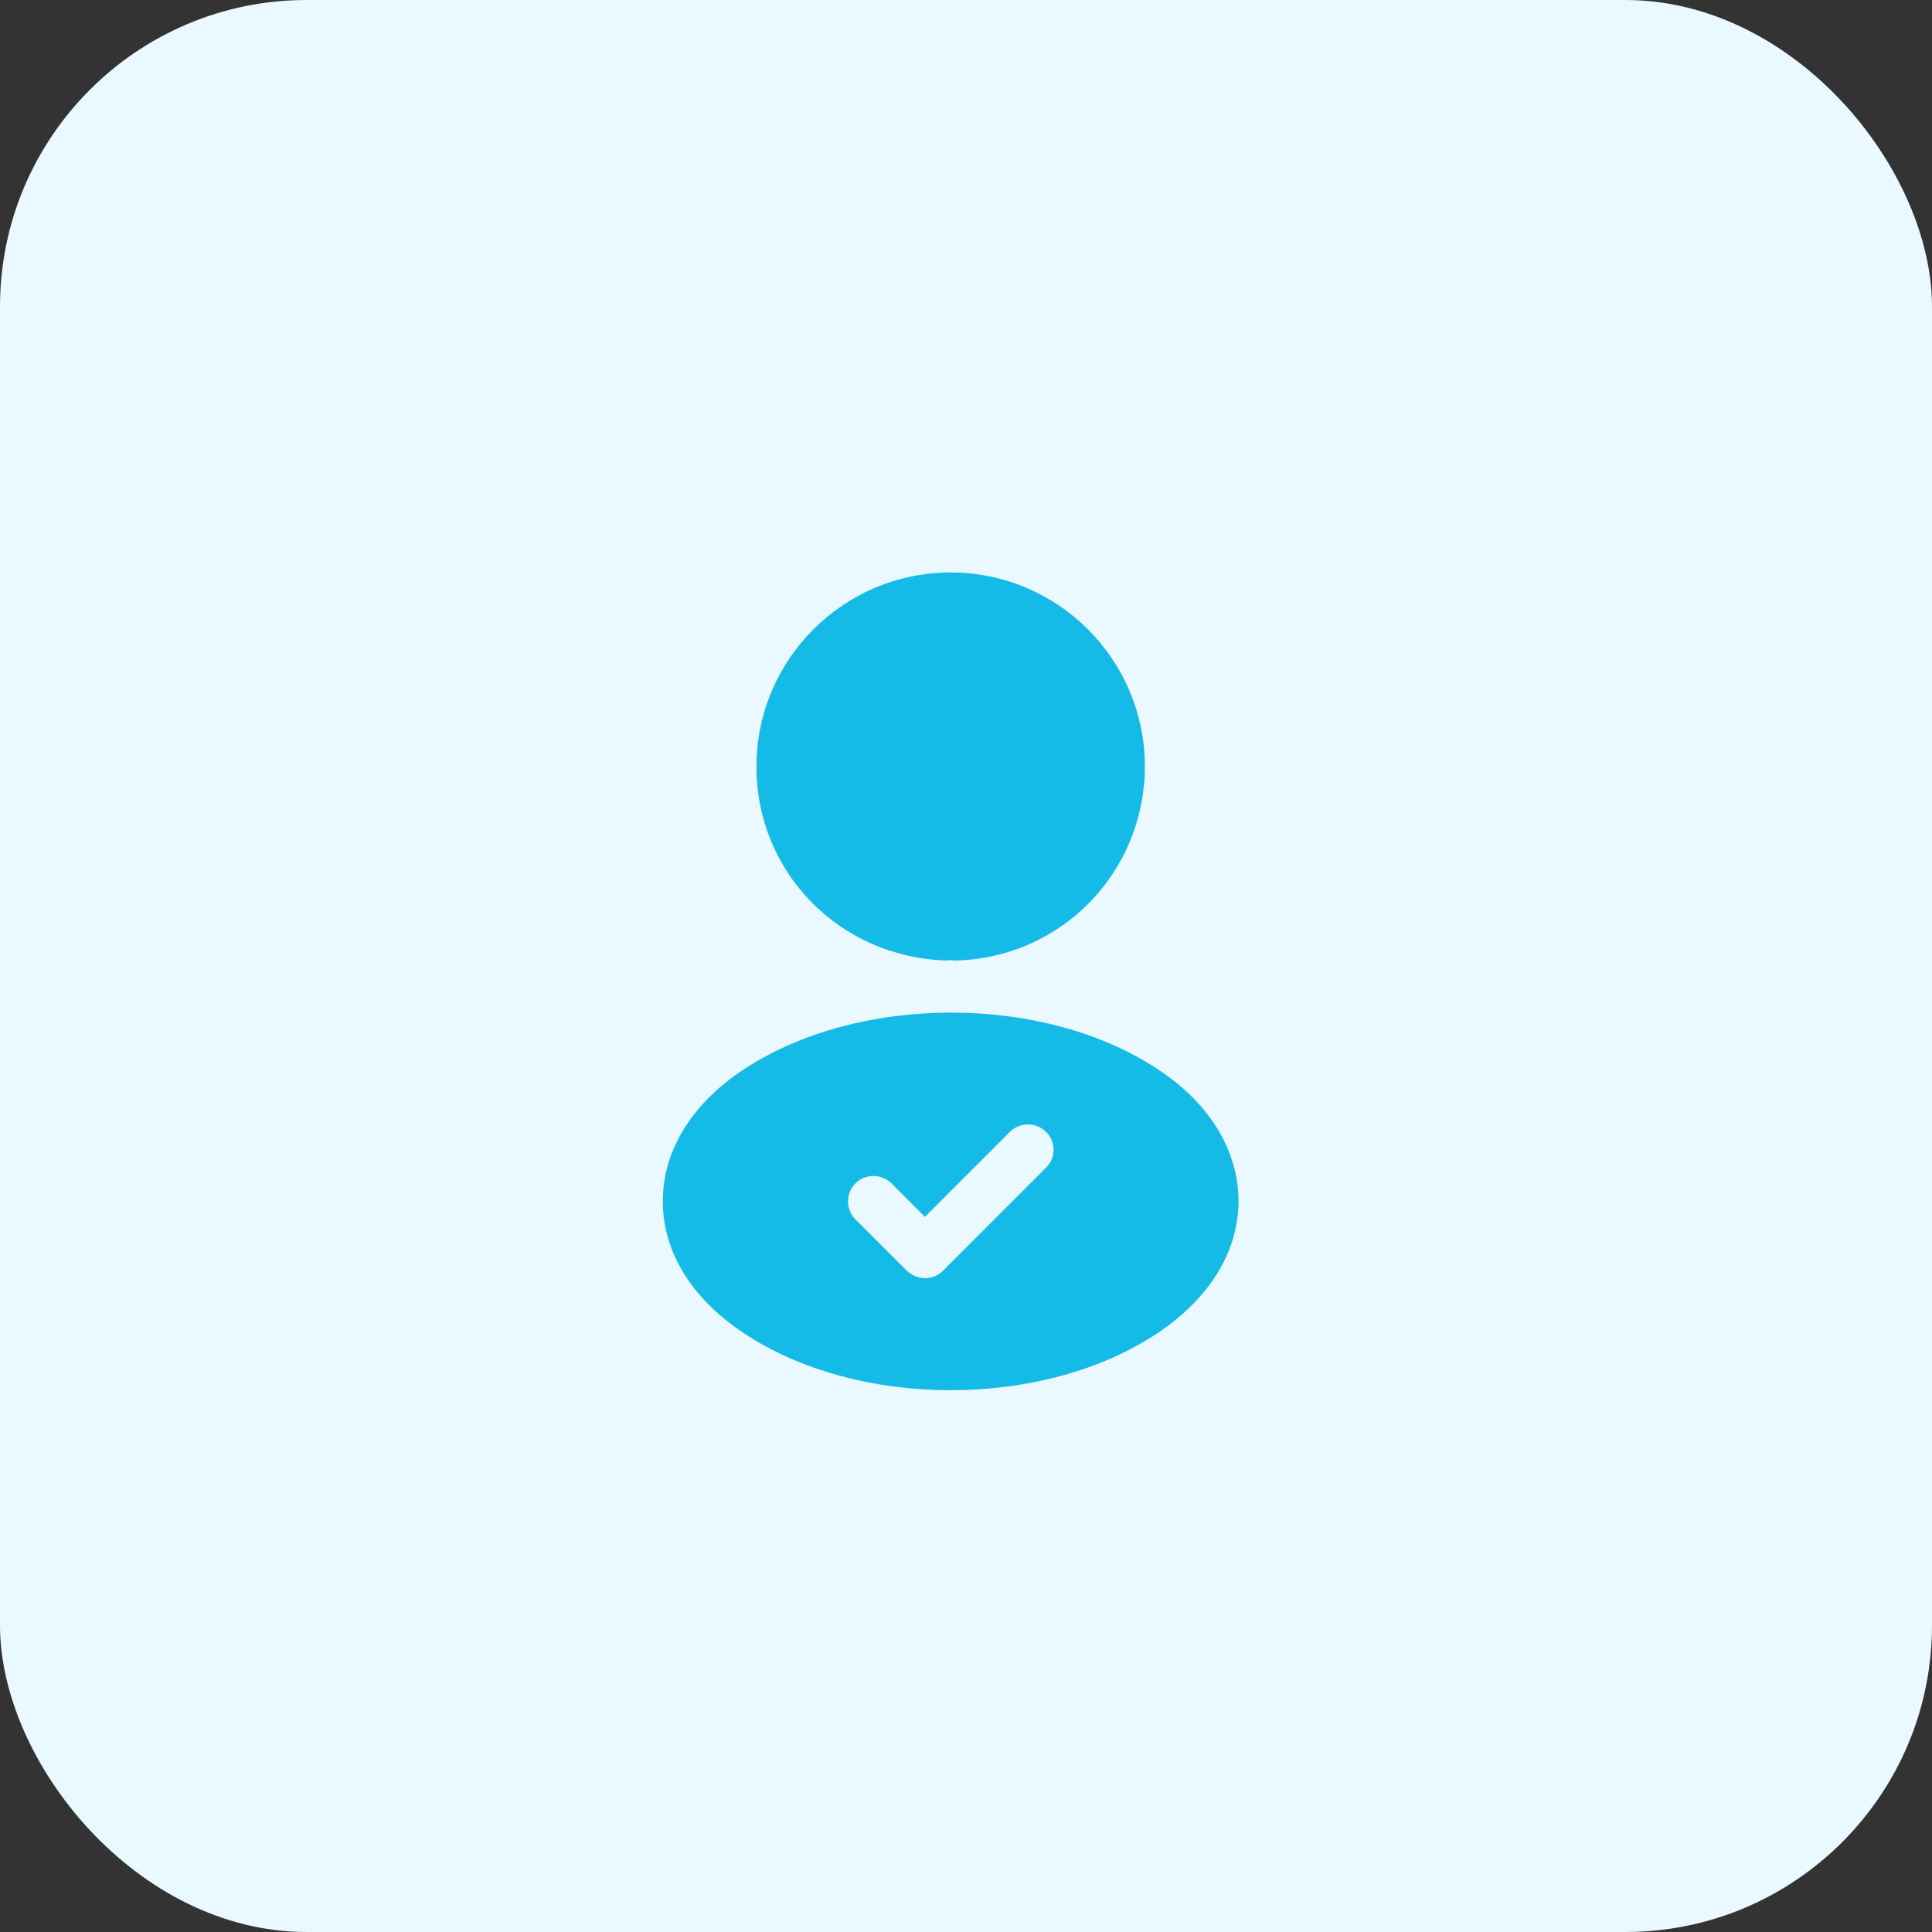 <svg fill="none" xmlns="http://www.w3.org/2000/svg" viewBox="0 0 63 63"><rect x="0" y="0" width="63" height="63" fill="#333333" stroke="none"/> <rect width="63" height="63" rx="10" fill="#EAF9FF"/> <path d="M31 18.667C27.507 18.667 24.667 21.507 24.667 25C24.667 28.427 27.347 31.2 30.84 31.32C30.947 31.307 31.053 31.307 31.133 31.32C31.16 31.32 31.173 31.32 31.2 31.32C31.213 31.32 31.213 31.32 31.227 31.32C34.64 31.2 37.32 28.427 37.333 25C37.333 21.507 34.493 18.667 31 18.667Z" fill="#13BBE6"/> <path d="M37.773 34.88C34.053 32.4 27.987 32.4 24.24 34.88C22.547 36 21.613 37.533 21.613 39.173C21.613 40.813 22.547 42.333 24.227 43.453C26.093 44.707 28.547 45.333 31 45.333C33.453 45.333 35.907 44.707 37.773 43.453C39.453 42.32 40.387 40.8 40.387 39.147C40.373 37.52 39.453 35.987 37.773 34.88ZM34.107 38.08L30.747 41.44C30.587 41.6 30.373 41.68 30.16 41.68C29.947 41.68 29.733 41.587 29.573 41.44L27.893 39.76C27.573 39.44 27.573 38.907 27.893 38.587C28.213 38.267 28.747 38.267 29.067 38.587L30.16 39.68L32.933 36.907C33.253 36.587 33.787 36.587 34.107 36.907C34.44 37.227 34.44 37.76 34.107 38.08Z" fill="#13BBE6"/> </svg>